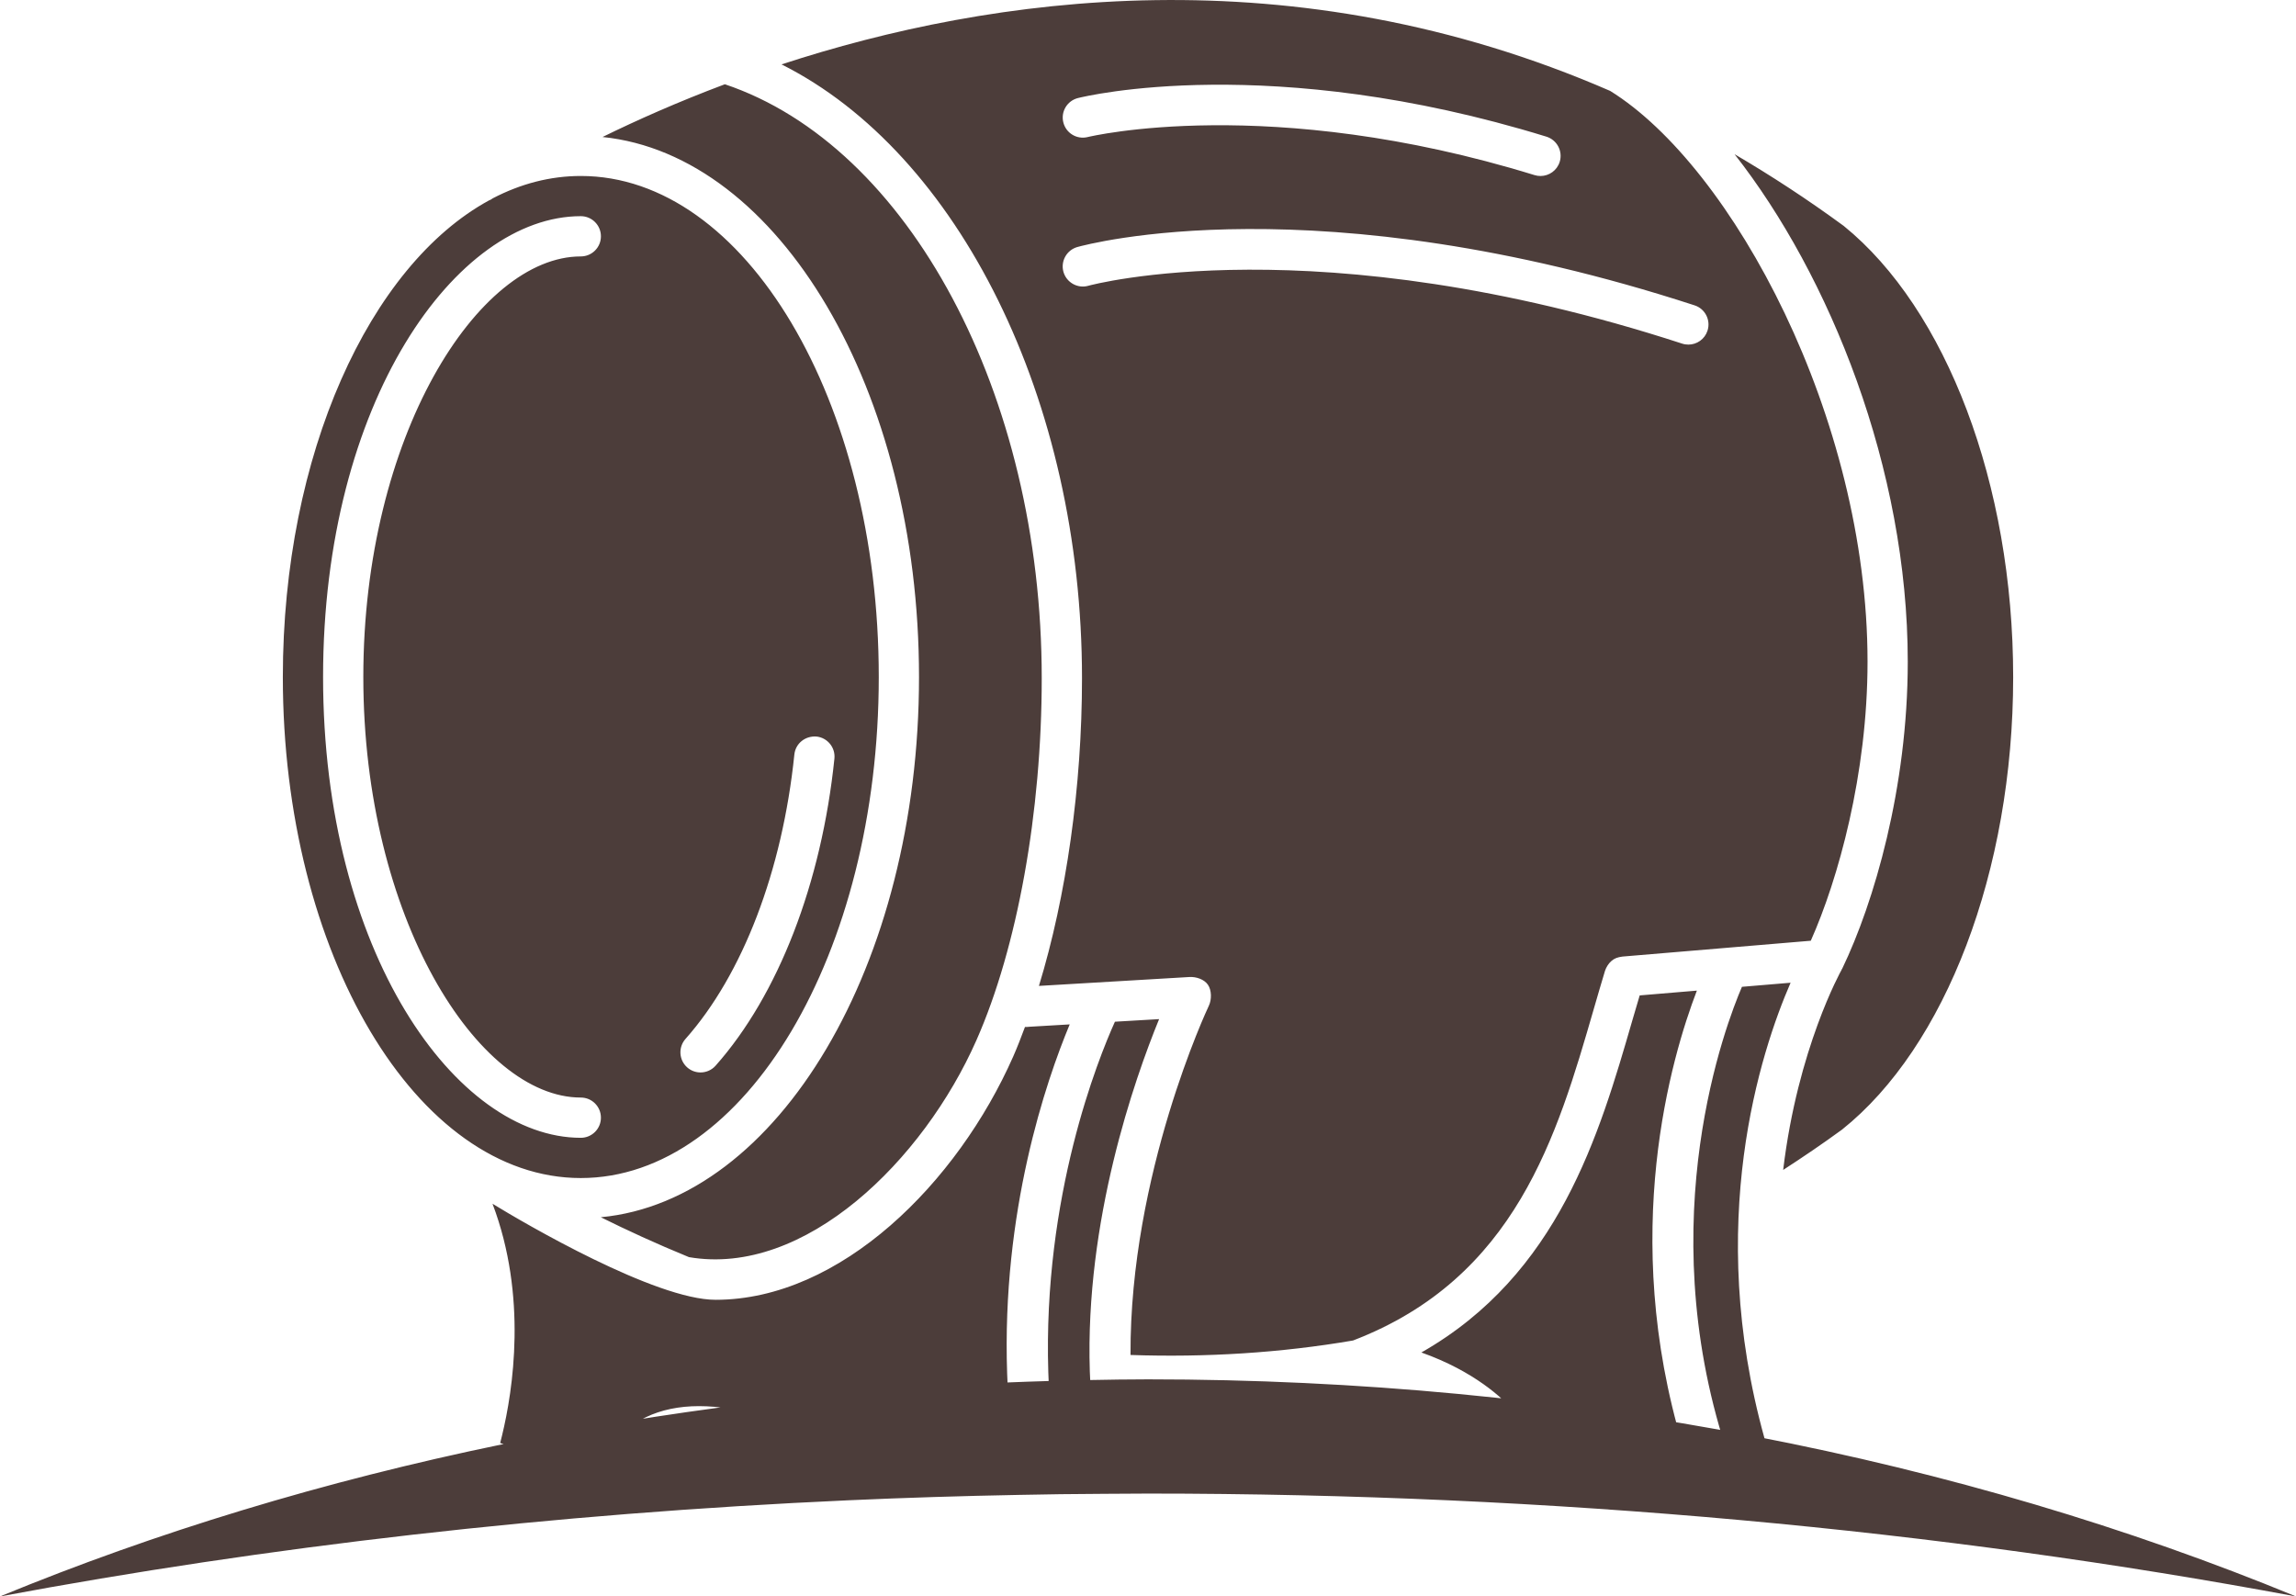 <svg version="1.1" id="图层_1" x="0px" y="0px" width="240px" height="166.894px" viewBox="46.822 20.909 240 166.894" enable-background="new 46.822 20.909 240 166.894" xml:space="preserve" xmlns="http://www.w3.org/2000/svg" xmlns:xlink="http://www.w3.org/1999/xlink" xmlns:xml="http://www.w3.org/XML/1998/namespace">
  <g>
    <path fill="#4C3D3A" d="M138.679,91.684c0-28.883-13.972-52.378-31.146-52.378c-3.201,0-6.289,0.818-9.198,2.333
		c-0.108,0.07-0.184,0.122-0.203,0.135c-0.056,0.04-0.122,0.046-0.183,0.08c-12.498,6.814-21.562,26.571-21.562,49.83
		c0,28.88,13.972,52.38,31.146,52.38C124.707,144.063,138.679,120.566,138.679,91.684z M118.476,129.521
		c5.978-6.735,10.128-17.573,11.38-29.737c0.123-1.156,1.134-1.961,2.309-1.877c1.156,0.121,1.997,1.154,1.878,2.31
		c-1.343,13.022-5.87,24.721-12.42,32.1c-0.418,0.469-0.994,0.707-1.573,0.707c-0.497,0-0.997-0.174-1.396-0.529
		C117.783,131.72,117.706,130.391,118.476,129.521z M80.593,91.679c0-28.816,13.929-48.171,26.939-48.171
		c1.164,0,2.104,0.943,2.104,2.104c0,1.164-0.942,2.104-2.104,2.104c-10.731,0-22.732,18.8-22.732,43.965
		c0,25.165,12.001,43.967,22.732,43.967c1.164,0,2.104,0.941,2.104,2.104c0,1.164-0.942,2.104-2.104,2.104
		C94.521,139.855,80.593,120.496,80.593,91.679z M213.409,126.424c0.402-1.387,0.793-2.734,1.188-4.038
		c0.122-0.358,0.361-0.749,0.647-0.997c0.354-0.311,0.659-0.406,1.174-0.479c0.017-0.003,19.685-1.655,19.685-1.655
		c2.842-6.372,5.932-17.381,5.932-29.168c0-25.492-14.114-51.743-26.905-59.676c-33.192-14.43-64.682-9.948-86.615-2.77
		c18.483,9.264,31.408,35.081,31.408,64.168c0,11.366-1.649,22.831-4.502,32.168l15.737-0.93c0.699-0.038,1.531,0.235,1.926,0.805
		c0.4,0.58,0.404,1.558,0.096,2.205c-0.123,0.252-8.275,17.601-8.186,36.502c7.91,0.27,15.727-0.222,23.261-1.513
		C205.269,154.527,209.595,139.602,213.409,126.424z M159.502,31.159c0.806-0.203,20.129-4.85,48.963,4.035
		c1.111,0.344,1.734,1.52,1.394,2.628c-0.278,0.907-1.111,1.486-2.012,1.486c-0.207,0-0.414-0.029-0.619-0.093
		c-27.731-8.545-46.521-4.023-46.709-3.979c-1.127,0.281-2.267-0.402-2.547-1.529C157.688,32.581,158.374,31.44,159.502,31.159z
		 M160.581,50.785c-1.115,0.315-2.279-0.337-2.598-1.455c-0.313-1.118,0.34-2.281,1.455-2.597c1.002-0.279,24.984-6.771,64.52,6.098
		c1.104,0.357,1.708,1.545,1.348,2.65c-0.289,0.888-1.111,1.453-1.998,1.453c-0.216,0-0.438-0.032-0.651-0.103
		C184.323,44.354,160.813,50.714,160.581,50.785z M109.804,35.231c3.569-1.75,7.865-3.665,12.787-5.514
		c19.229,6.459,33.123,32.406,33.123,62.088c0,14.022-2.55,28.165-6.822,37.839c-5.558,12.59-17.953,24.764-30.053,22.688
		c-3.457-1.418-6.539-2.841-9.214-4.171c18.522-1.739,33.261-26.398,33.261-56.478C142.886,61.708,128.242,37.113,109.804,35.231z
		 M231.263,171.271l-4.044,1.024c-7.784-24.057,0.031-44.374,1.688-48.223l5.085-0.427
		C230.841,130.889,225.005,148.781,231.263,171.271z M257.258,91.688c0,20.301-7.077,38.676-17.888,47.31
		c-2.081,1.518-4.131,2.907-6.154,4.217c1.518-12.695,6.035-20.792,6.109-20.923c0.012-0.024,0.017-0.051,0.027-0.072
		c0.014-0.022,0.03-0.04,0.043-0.063c3.309-6.866,6.844-18.898,6.844-32.071c0-20.205-8.17-40.392-18.104-53.056
		c3.798,2.225,7.604,4.707,11.409,7.496C250.254,53.213,257.256,71.496,257.258,91.688z M222.718,172.033l-17.631-3.584
		c-1.154-1.342-4.162-4.186-9.688-6.15c14.336-8.164,18.584-22.732,22.049-34.71c0.263-0.897,0.518-1.754,0.771-2.618l5.977-0.502
		C221.538,131.398,216.063,149.914,222.718,172.033z M152.099,164.516c0.131,3.767,0.518,7.697,1.243,11.752
		c-5.986,0.115-11.936,0.299-17.834,0.564c-2.331-3.621-5.972-7.379-11.403-8.475c-4.783-0.959-8.635-0.381-11.452,1.729
		c-1.872,1.401-2.881,3.209-3.422,4.647l-10.127-2.969c0.063-0.24,0.129-0.506,0.195-0.781c1.149-4.748,2.673-14.573-0.996-24.233
		c3.387,2.08,17.023,10.041,23.321,10.041c13.067,0,25.275-12.222,31.113-25.444c0.44-0.998,0.82-1.996,1.224-3.076
		c0.101,0.016,0.408-0.021,0.451-0.023l4.226-0.248C156.151,133.973,151.513,147.544,152.099,164.516z M160.74,164.26
		c0.127,3.941,0.614,7.945,1.581,11.895c-1.555,0.011-3.111,0.021-4.662,0.041c-0.753-4.079-1.139-8.038-1.258-11.831
		c-0.58-18.396,5.207-32.753,6.964-36.645l4.618-0.271C165.392,133.783,160.233,148.521,160.74,164.26z M286.821,187.803
		c-37.151-6.941-77.635-10.754-120-10.754c-1.504,0-3,0.016-4.5,0.025c-1.555,0.01-3.111,0.02-4.662,0.039
		c-1.441,0.02-2.88,0.045-4.317,0.074c-5.986,0.112-11.936,0.297-17.834,0.563c-31.03,1.395-60.796,4.842-88.686,10.053
		c16.266-6.701,33.877-12.061,52.477-15.898c16.86-3.479,34.536-5.692,52.8-6.471c1.431-0.061,2.865-0.108,4.304-0.151
		c1.441-0.043,2.889-0.078,4.338-0.103c2.021-0.037,4.046-0.072,6.082-0.072C210.795,165.107,251.883,173.408,286.821,187.803z" class="color c1"/>
  </g>
</svg>